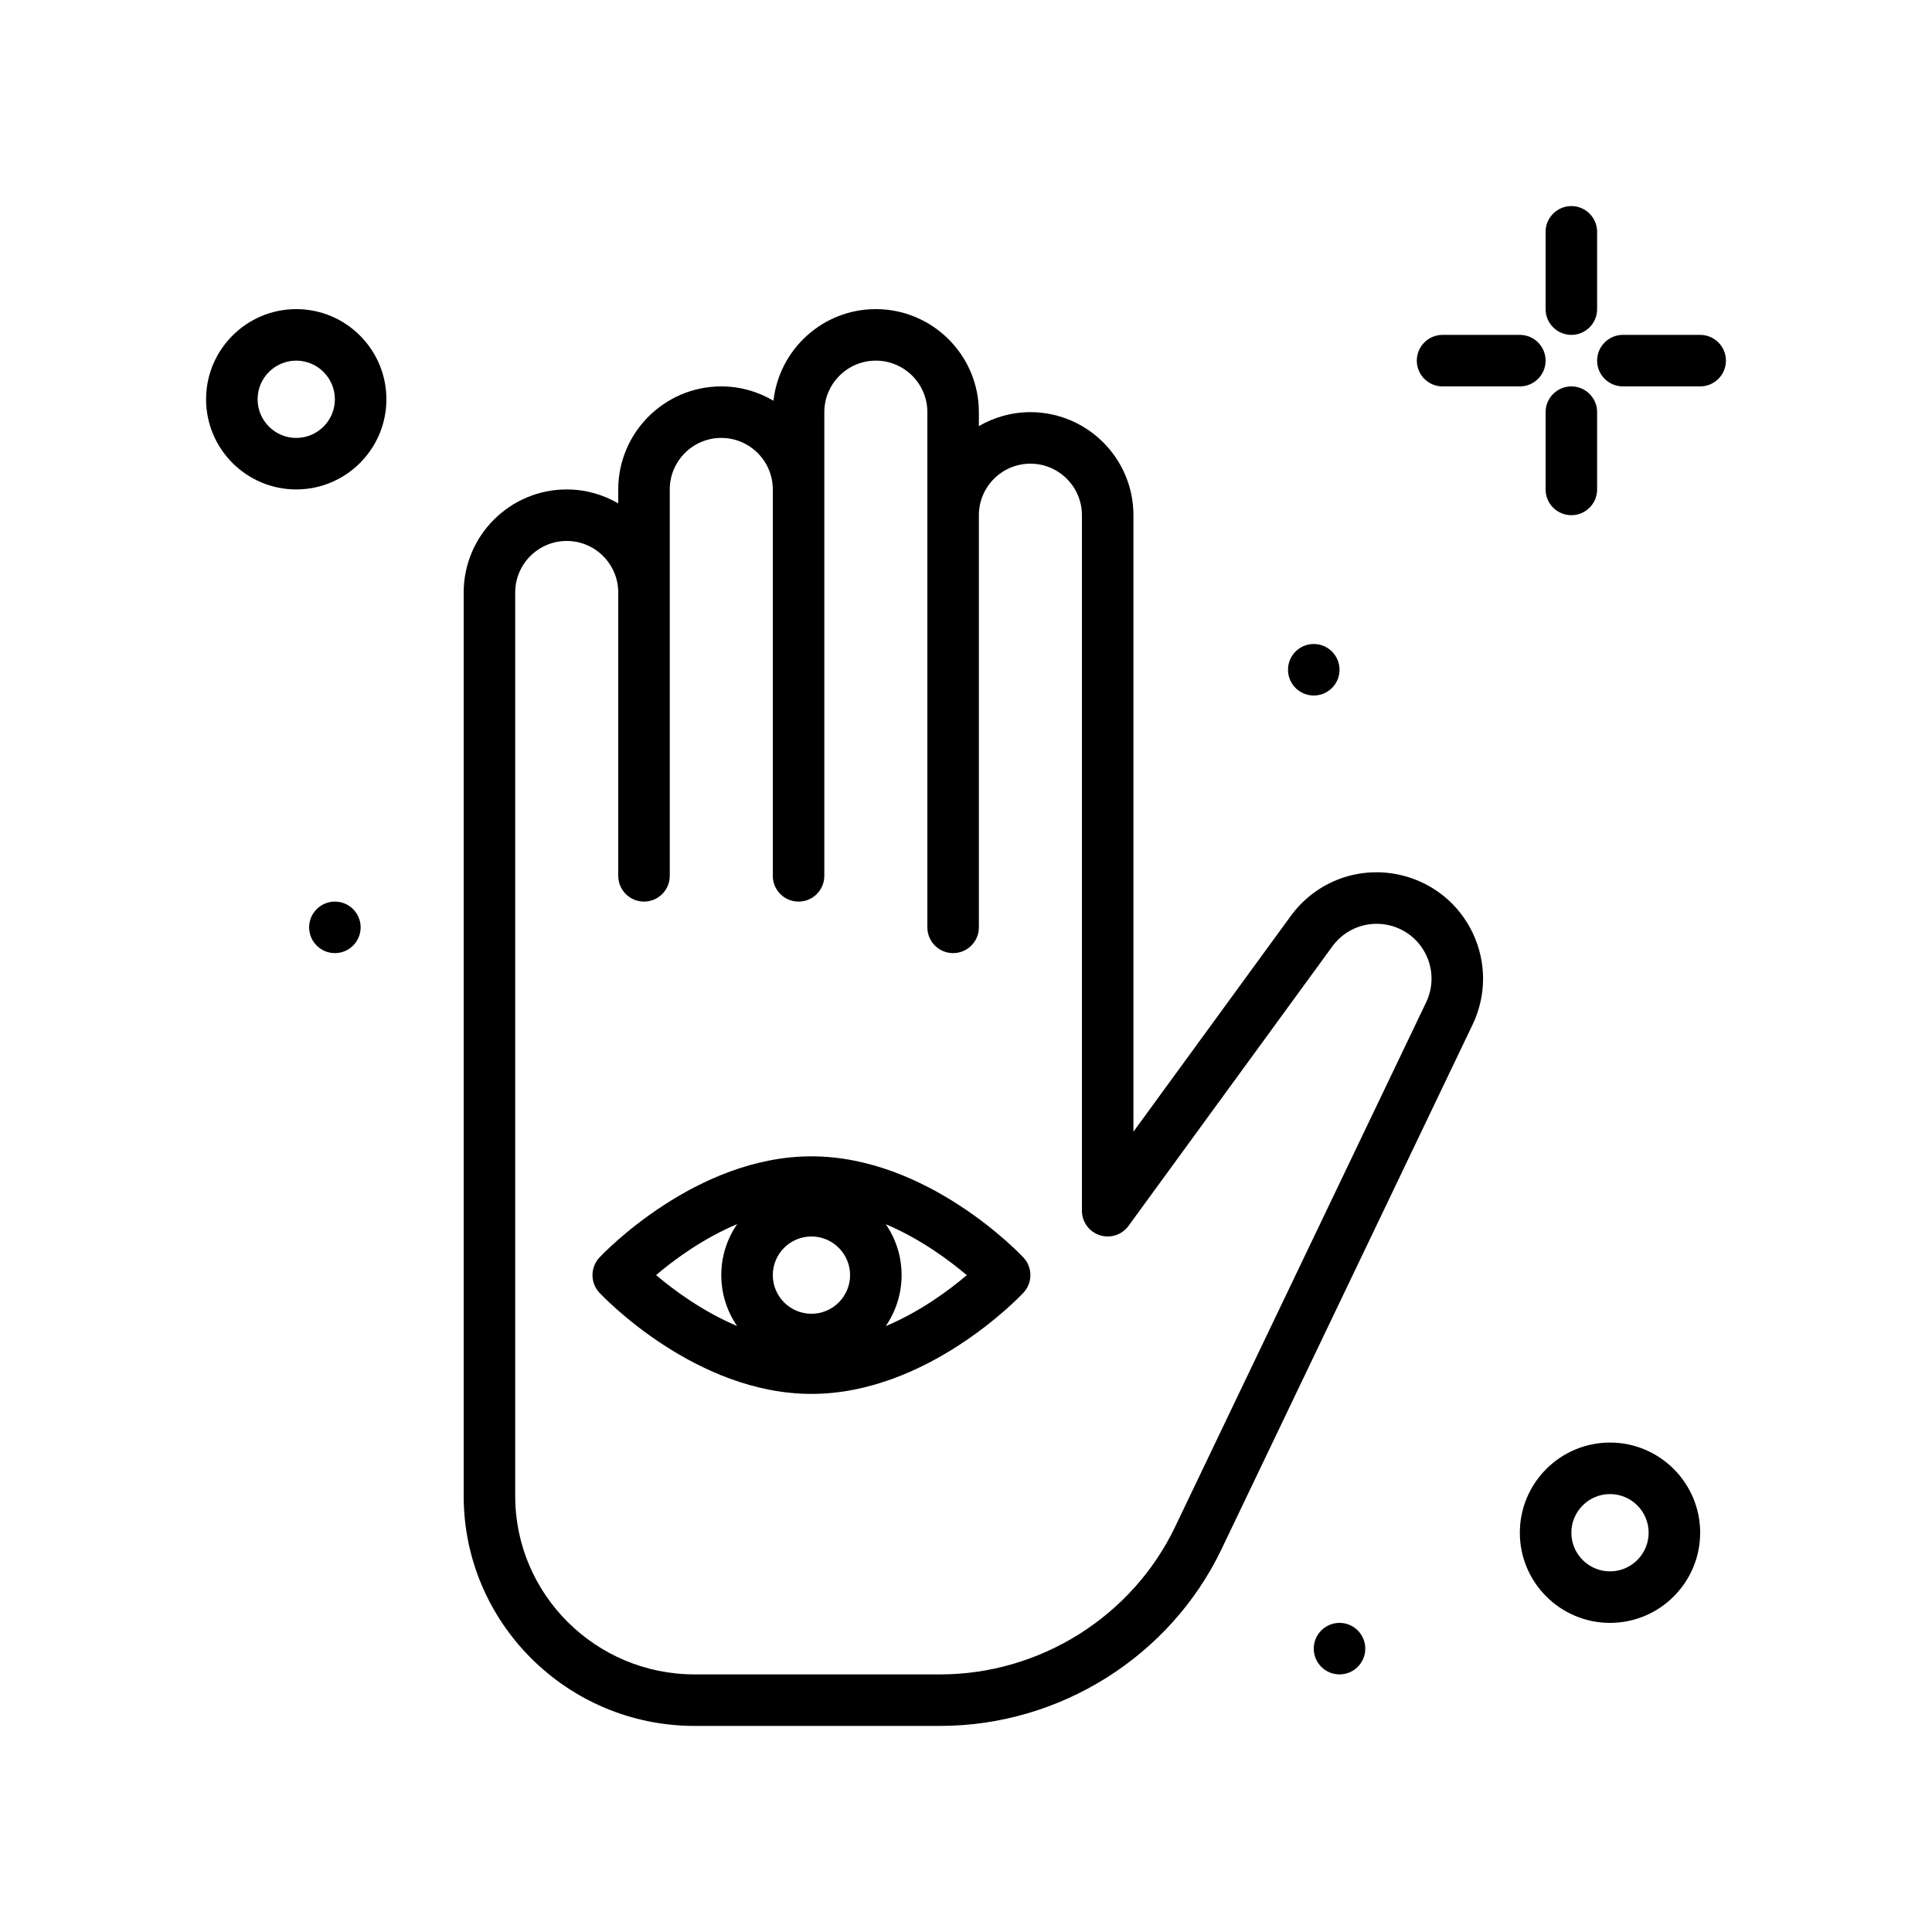 <svg id="chakra1" enable-background="new 0 0 300 300" height="512" viewBox="0 0 300 300" width="512" xmlns="http://www.w3.org/2000/svg"><path d="m244 52c2.209 0 4-1.791 4-4v-12c0-2.209-1.791-4-4-4s-4 1.791-4 4v12c0 2.209 1.791 4 4 4z"/><path d="m244 60c-2.209 0-4 1.791-4 4v12c0 2.209 1.791 4 4 4s4-1.791 4-4v-12c0-2.209-1.791-4-4-4z"/><path d="m224 60h12c2.209 0 4-1.791 4-4s-1.791-4-4-4h-12c-2.209 0-4 1.791-4 4s1.791 4 4 4z"/><path d="m264 52h-12c-2.209 0-4 1.791-4 4s1.791 4 4 4h12c2.209 0 4-1.791 4-4s-1.791-4-4-4z"/><circle cx="204" cy="104" r="4"/><circle cx="208" cy="256" r="4"/><circle cx="52" cy="144" r="4"/><path d="m46 48c-7.72 0-14 6.28-14 14s6.28 14 14 14 14-6.28 14-14-6.28-14-14-14zm0 20c-3.309 0-6-2.691-6-6s2.691-6 6-6 6 2.691 6 6-2.691 6-6 6z"/><path d="m250 224c-7.72 0-14 6.28-14 14s6.28 14 14 14 14-6.28 14-14-6.28-14-14-14zm0 20c-3.309 0-6-2.691-6-6s2.691-6 6-6 6 2.691 6 6-2.691 6-6 6z"/><path d="m217.756 135.94c-6.549-1.629-13.352.841-17.329 6.295l-24.427 33.492v-95.727c0-8.822-7.178-16-16-16-2.916 0-5.643.797-8 2.165v-2.165c0-8.822-7.178-16-16-16-8.223 0-15.011 6.237-15.896 14.228-2.38-1.406-5.145-2.228-8.104-2.228-8.822 0-16 7.178-16 16v2.165c-2.357-1.368-5.084-2.165-8-2.165-8.822 0-16 7.178-16 16v140.306c0 19.682 16.085 35.694 35.855 35.694h38.137c18.56 0 35.709-10.776 43.69-27.452l38.984-81.451c2.151-4.496 2.167-9.66.043-14.169s-6.116-7.785-10.953-8.988zm3.694 19.703-38.984 81.452c-6.659 13.914-20.976 22.905-36.474 22.905h-38.137c-15.359 0-27.855-12.424-27.855-27.694v-140.306c0-4.411 3.589-8 8-8s8 3.589 8 8v44c0 2.209 1.791 4 4 4s4-1.791 4-4v-44-16c0-4.411 3.589-8 8-8s8 3.589 8 8v60c0 2.209 1.791 4 4 4s4-1.791 4-4v-60-12c0-4.411 3.589-8 8-8s8 3.589 8 8v16 64c0 2.209 1.791 4 4 4s4-1.791 4-4v-64c0-4.411 3.589-8 8-8s8 3.589 8 8v108c0 1.731 1.114 3.267 2.761 3.803 1.646.535 3.451-.048 4.471-1.446l31.658-43.408c2.051-2.811 5.559-4.087 8.935-3.246 2.494.62 4.553 2.309 5.648 4.634s1.087 4.988-.023 7.306z"/><path d="m126 179.556c-17.994 0-32.318 15.068-32.919 15.709-1.441 1.539-1.441 3.931 0 5.47.601.641 14.925 15.709 32.919 15.709 17.993 0 32.318-15.068 32.919-15.709 1.441-1.539 1.441-3.931 0-5.47-.601-.641-14.926-15.709-32.919-15.709zm0 24.444c-3.309 0-6-2.691-6-6s2.691-6 6-6 6 2.691 6 6-2.691 6-6 6zm-11.53-13.924c-1.555 2.255-2.47 4.983-2.47 7.924 0 2.93.909 5.651 2.454 7.901-5.366-2.269-9.833-5.581-12.577-7.908 2.742-2.333 7.21-5.651 12.593-7.917zm23.06 15.848c1.555-2.255 2.47-4.983 2.47-7.924 0-2.93-.908-5.651-2.453-7.901 5.365 2.269 9.832 5.58 12.576 7.908-2.742 2.333-7.21 5.651-12.593 7.917z"/></svg>